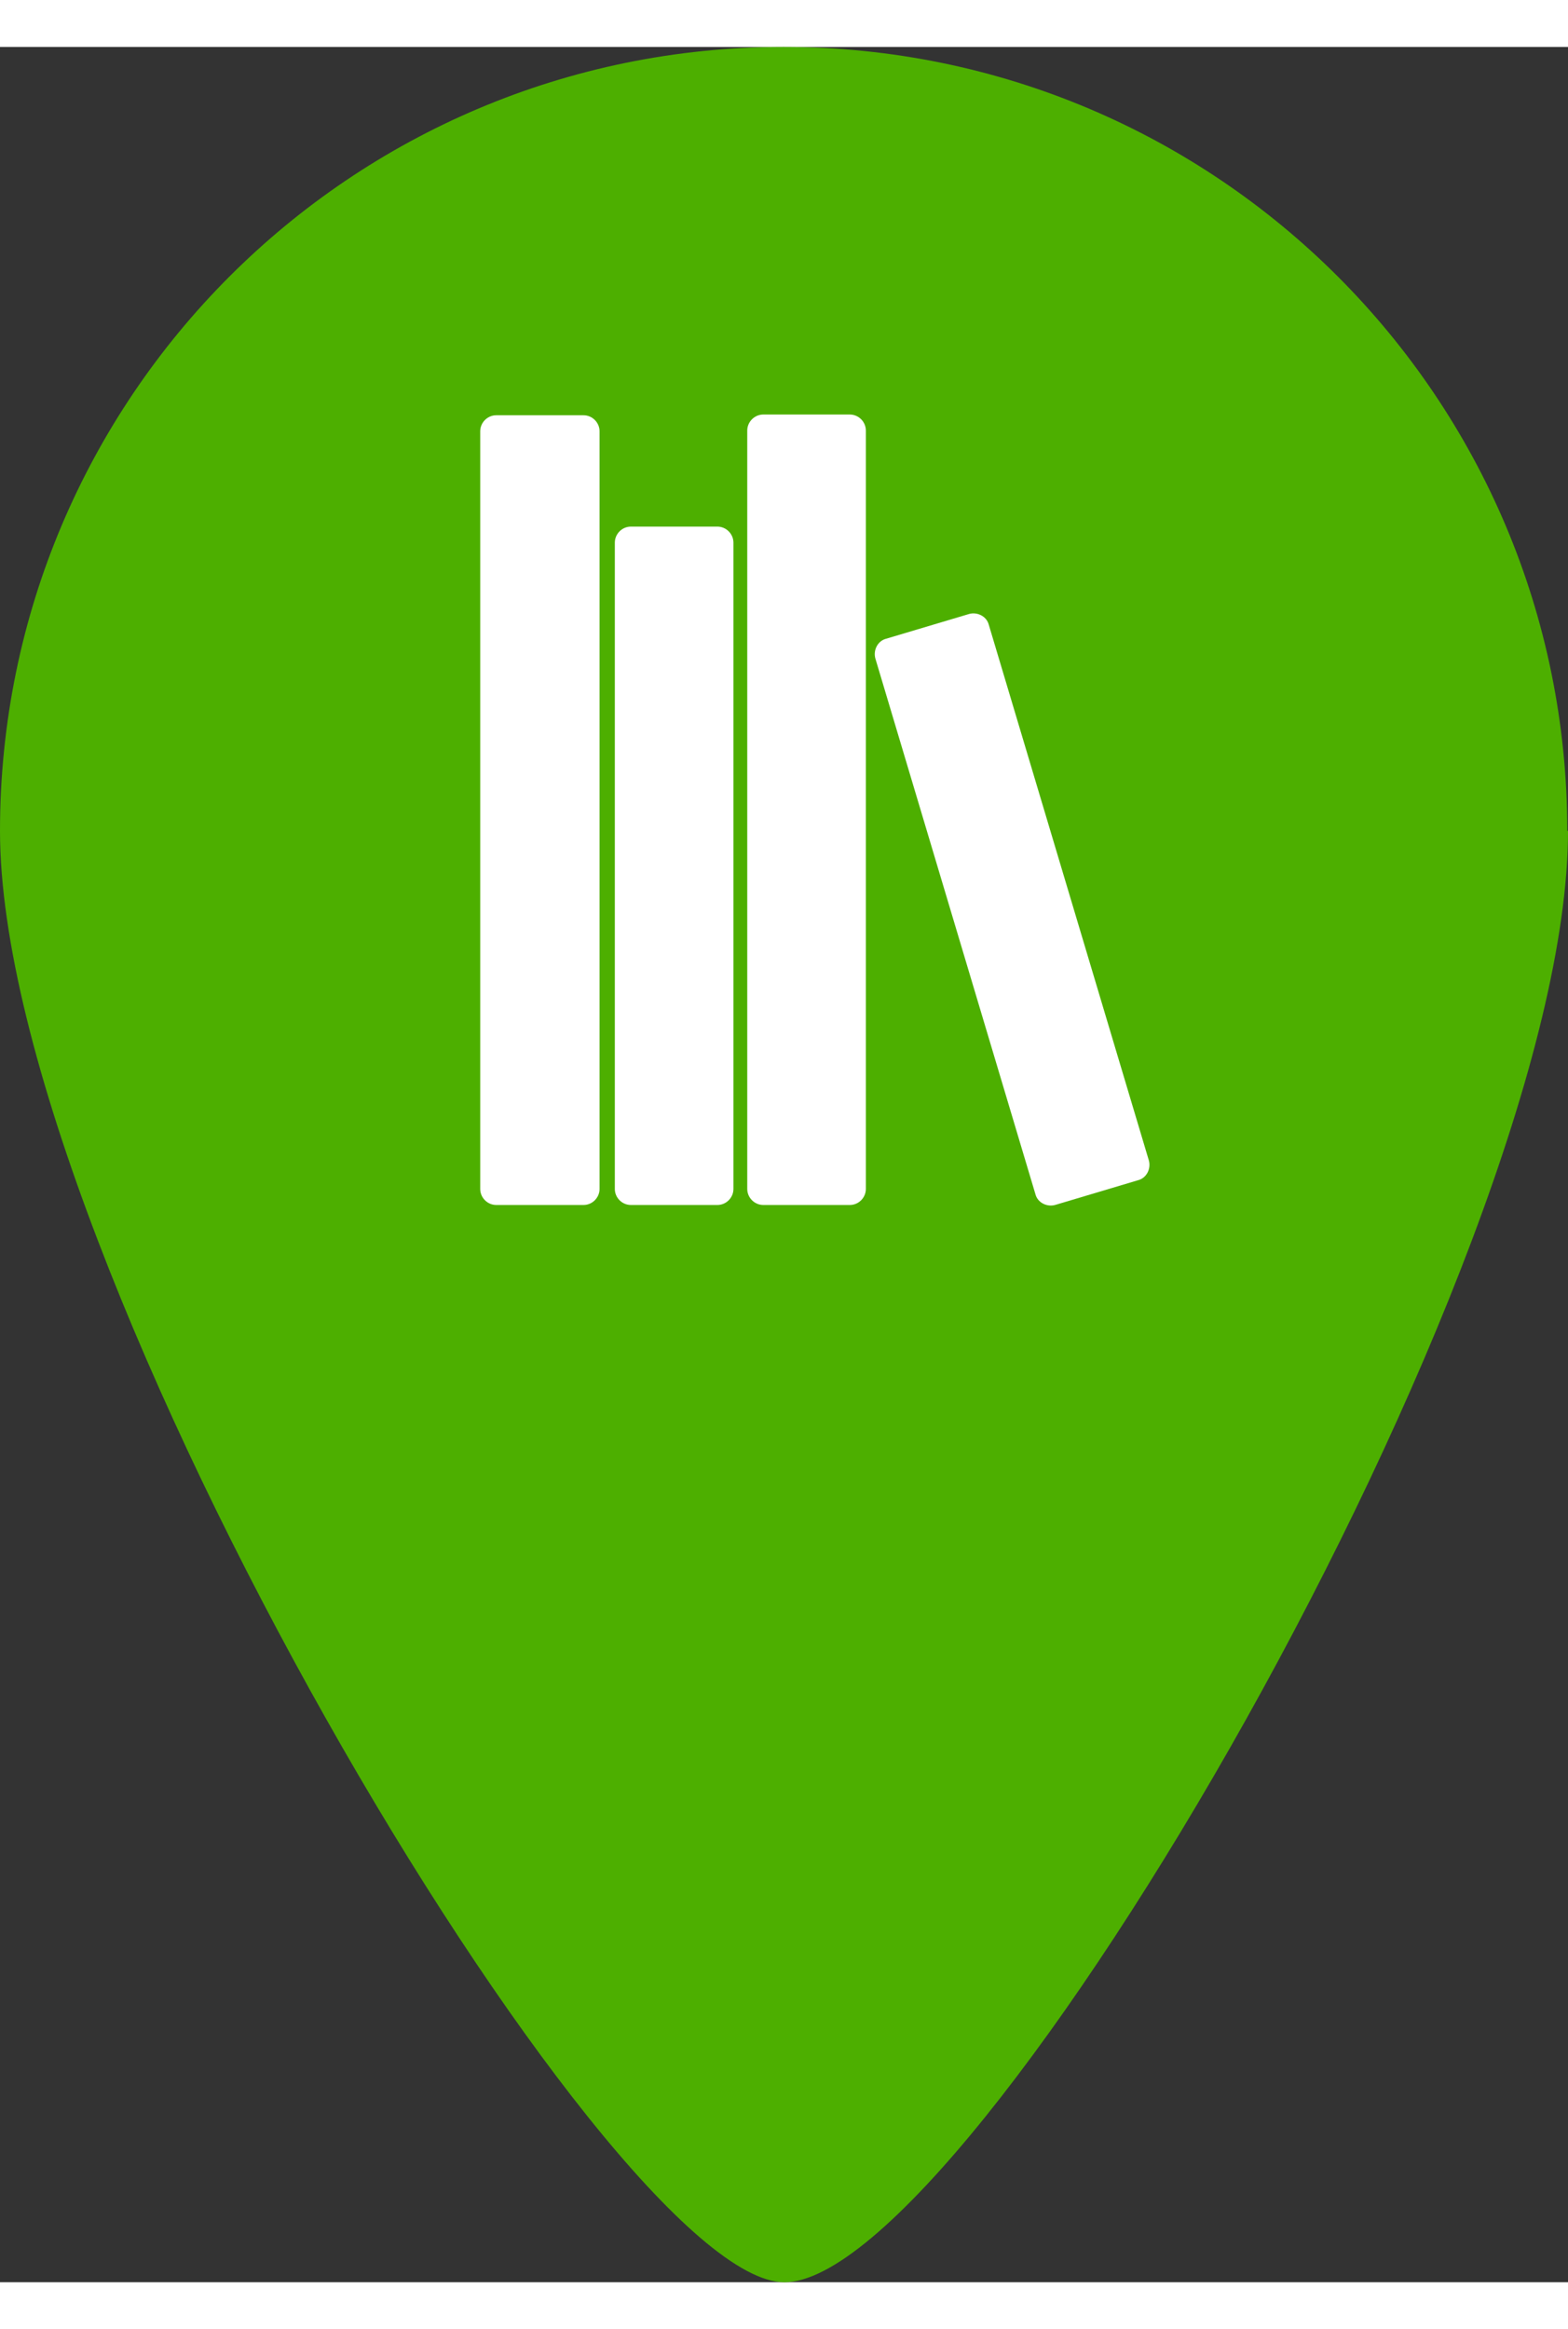 <?xml version="1.0" encoding="UTF-8"?>
<svg id="Layer_1" data-name="Layer 1" xmlns="http://www.w3.org/2000/svg" viewBox="0 0 21.55 30.71" height="2em">
  <rect x="0" y="0" width="21.55" height="30.71" fill="#333333" stroke="none"/>
  <defs>
    <style>
      .cls-1 {
        fill: #fff;
      }

      .cls-2 {
        fill: #4daf00;
      }
    </style>
  </defs>
  <path class="cls-2" d="m21.55,10.77c0,5.95-8.2,19.94-10.77,19.94C8.36,30.71,0,16.72,0,10.77S4.82,0,10.77,0s10.77,4.82,10.77,10.77Z"/>
  <path class="cls-1" d="m8.02,15.91h-1.2c-.12,0-.22-.1-.22-.22V5.28c0-.12.1-.22.22-.22h1.2c.12,0,.22.1.22.22v10.41c0,.12-.1.22-.22.22Z"/>
  <path class="cls-1" d="m9.86,15.91h-1.19c-.12,0-.22-.1-.22-.22V6.81c0-.12.1-.22.22-.22h1.19c.12,0,.22.1.22.22v8.88c0,.12-.1.22-.22.22Z"/>
  <path class="cls-1" d="m11.68,15.91h-1.19c-.12,0-.22-.1-.22-.22V5.27c0-.12.1-.22.22-.22h1.19c.12,0,.22.1.22.22v10.42c0,.12-.1.22-.22.22Z"/>
  <path class="cls-1" d="m15.64,15.57l-1.14.34c-.11.03-.24-.03-.27-.15l-2.2-7.36c-.03-.11.03-.24.15-.27l1.14-.34c.11-.03.24.03.27.15l2.2,7.36c.03.11-.03.24-.15.27Z"/>
</svg>